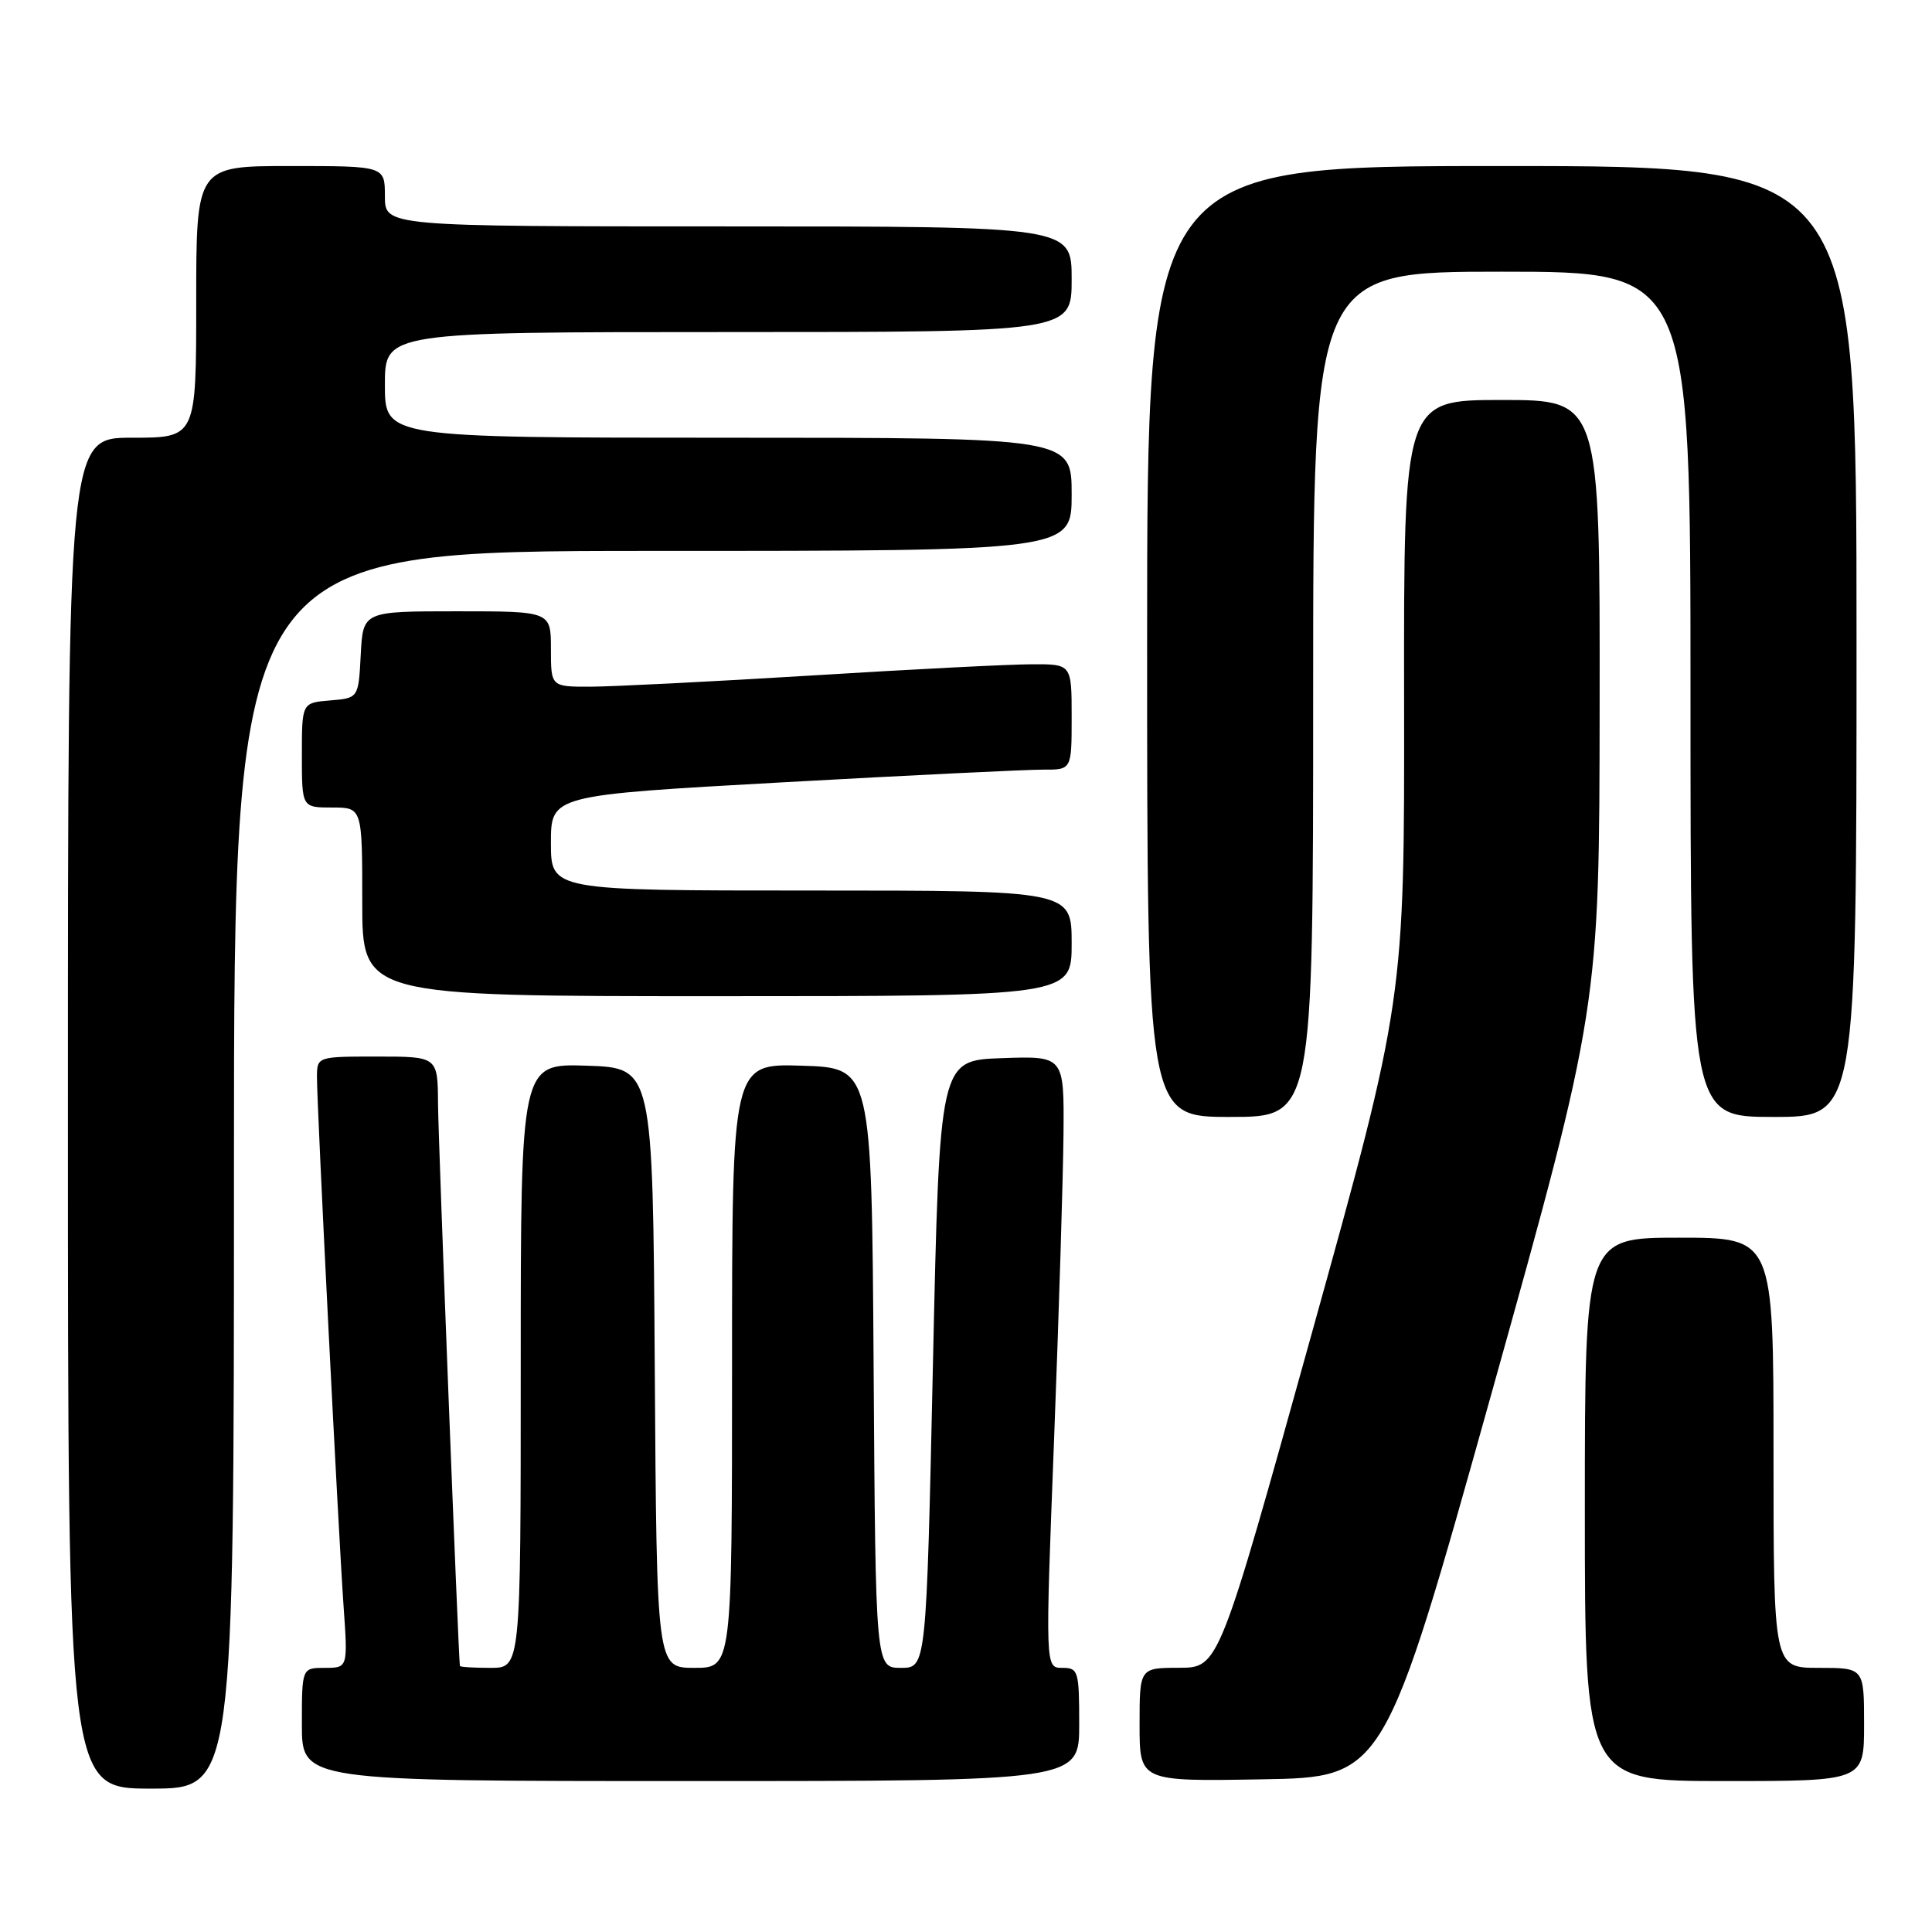 <?xml version="1.0" encoding="UTF-8" standalone="no"?>
<!DOCTYPE svg PUBLIC "-//W3C//DTD SVG 1.1//EN" "http://www.w3.org/Graphics/SVG/1.1/DTD/svg11.dtd" >
<svg xmlns="http://www.w3.org/2000/svg" xmlns:xlink="http://www.w3.org/1999/xlink" version="1.1" viewBox="0 0 256 256">
 <g >
 <path fill="currentColor"
d=" M 31.00 155.00 C 31.00 73.00 31.00 73.00 86.50 73.00 C 142.00 73.00 142.00 73.00 142.00 65.50 C 142.00 58.00 142.00 58.00 96.50 58.00 C 51.00 58.00 51.00 58.00 51.00 51.00 C 51.00 44.00 51.00 44.00 96.50 44.00 C 142.00 44.00 142.00 44.00 142.00 37.00 C 142.00 30.00 142.00 30.00 96.50 30.00 C 51.00 30.00 51.00 30.00 51.00 26.00 C 51.00 22.00 51.00 22.00 38.50 22.00 C 26.00 22.00 26.00 22.00 26.00 40.00 C 26.00 58.00 26.00 58.00 17.50 58.00 C 9.00 58.00 9.00 58.00 9.00 147.50 C 9.00 237.00 9.00 237.00 20.00 237.00 C 31.00 237.00 31.00 237.00 31.00 155.00 Z  M 143.00 228.50 C 143.00 221.39 142.88 221.00 140.75 221.00 C 138.50 221.00 138.50 221.00 139.67 190.75 C 140.31 174.11 140.87 155.87 140.92 150.21 C 141.00 139.92 141.00 139.92 132.75 140.21 C 124.50 140.50 124.50 140.50 123.62 180.75 C 122.74 221.00 122.74 221.00 119.38 221.00 C 116.02 221.00 116.02 221.00 115.76 181.25 C 115.50 141.50 115.50 141.50 106.25 141.21 C 97.00 140.92 97.00 140.92 97.00 180.96 C 97.00 221.00 97.00 221.00 92.01 221.00 C 87.02 221.00 87.02 221.00 86.76 181.25 C 86.50 141.50 86.50 141.50 77.75 141.21 C 69.00 140.92 69.00 140.92 69.00 180.96 C 69.00 221.00 69.00 221.00 65.00 221.00 C 62.80 221.00 60.98 220.89 60.94 220.75 C 60.75 219.86 58.08 151.30 58.04 146.25 C 58.00 140.00 58.00 140.00 50.00 140.00 C 42.00 140.00 42.00 140.00 42.00 142.78 C 42.00 146.78 44.83 202.94 45.52 212.75 C 46.10 221.00 46.10 221.00 43.05 221.00 C 40.00 221.00 40.00 221.00 40.00 228.50 C 40.00 236.00 40.00 236.00 91.50 236.00 C 143.00 236.00 143.00 236.00 143.00 228.50 Z  M 197.67 184.50 C 211.92 133.50 211.92 133.50 211.96 93.25 C 212.00 53.00 212.00 53.00 199.00 53.00 C 186.00 53.00 186.00 53.00 186.05 92.75 C 186.10 132.50 186.10 132.50 173.80 176.74 C 161.50 220.97 161.50 220.97 156.25 220.99 C 151.00 221.00 151.00 221.00 151.00 228.52 C 151.00 236.05 151.00 236.05 167.21 235.77 C 183.41 235.50 183.41 235.50 197.67 184.50 Z  M 247.00 228.50 C 247.00 221.00 247.00 221.00 241.00 221.00 C 235.00 221.00 235.00 221.00 235.00 192.50 C 235.00 164.00 235.00 164.00 222.50 164.00 C 210.00 164.00 210.00 164.00 210.00 200.00 C 210.00 236.00 210.00 236.00 228.50 236.00 C 247.00 236.00 247.00 236.00 247.00 228.50 Z  M 174.00 92.00 C 174.00 36.00 174.00 36.00 199.00 36.00 C 224.00 36.00 224.00 36.00 224.00 92.00 C 224.00 148.00 224.00 148.00 235.00 148.00 C 246.00 148.00 246.00 148.00 246.00 85.00 C 246.00 22.00 246.00 22.00 199.00 22.00 C 152.00 22.00 152.00 22.00 152.00 85.00 C 152.00 148.00 152.00 148.00 163.00 148.00 C 174.00 148.00 174.00 148.00 174.00 92.00 Z  M 142.00 125.00 C 142.00 118.00 142.00 118.00 107.50 118.00 C 73.00 118.00 73.00 118.00 73.00 111.69 C 73.00 105.37 73.00 105.37 103.75 103.66 C 120.66 102.72 136.19 101.97 138.25 101.98 C 142.00 102.00 142.00 102.00 142.00 95.00 C 142.00 88.00 142.00 88.00 136.75 88.02 C 133.86 88.02 120.70 88.69 107.50 89.51 C 94.30 90.32 81.14 90.98 78.25 90.99 C 73.00 91.00 73.00 91.00 73.00 86.00 C 73.00 81.00 73.00 81.00 60.55 81.00 C 48.10 81.00 48.10 81.00 47.80 86.75 C 47.50 92.50 47.50 92.50 43.75 92.81 C 40.00 93.12 40.00 93.12 40.00 100.06 C 40.00 107.00 40.00 107.00 44.00 107.00 C 48.00 107.00 48.00 107.00 48.00 119.50 C 48.00 132.00 48.00 132.00 95.00 132.00 C 142.00 132.00 142.00 132.00 142.00 125.00 Z "/>
</g>
</svg>